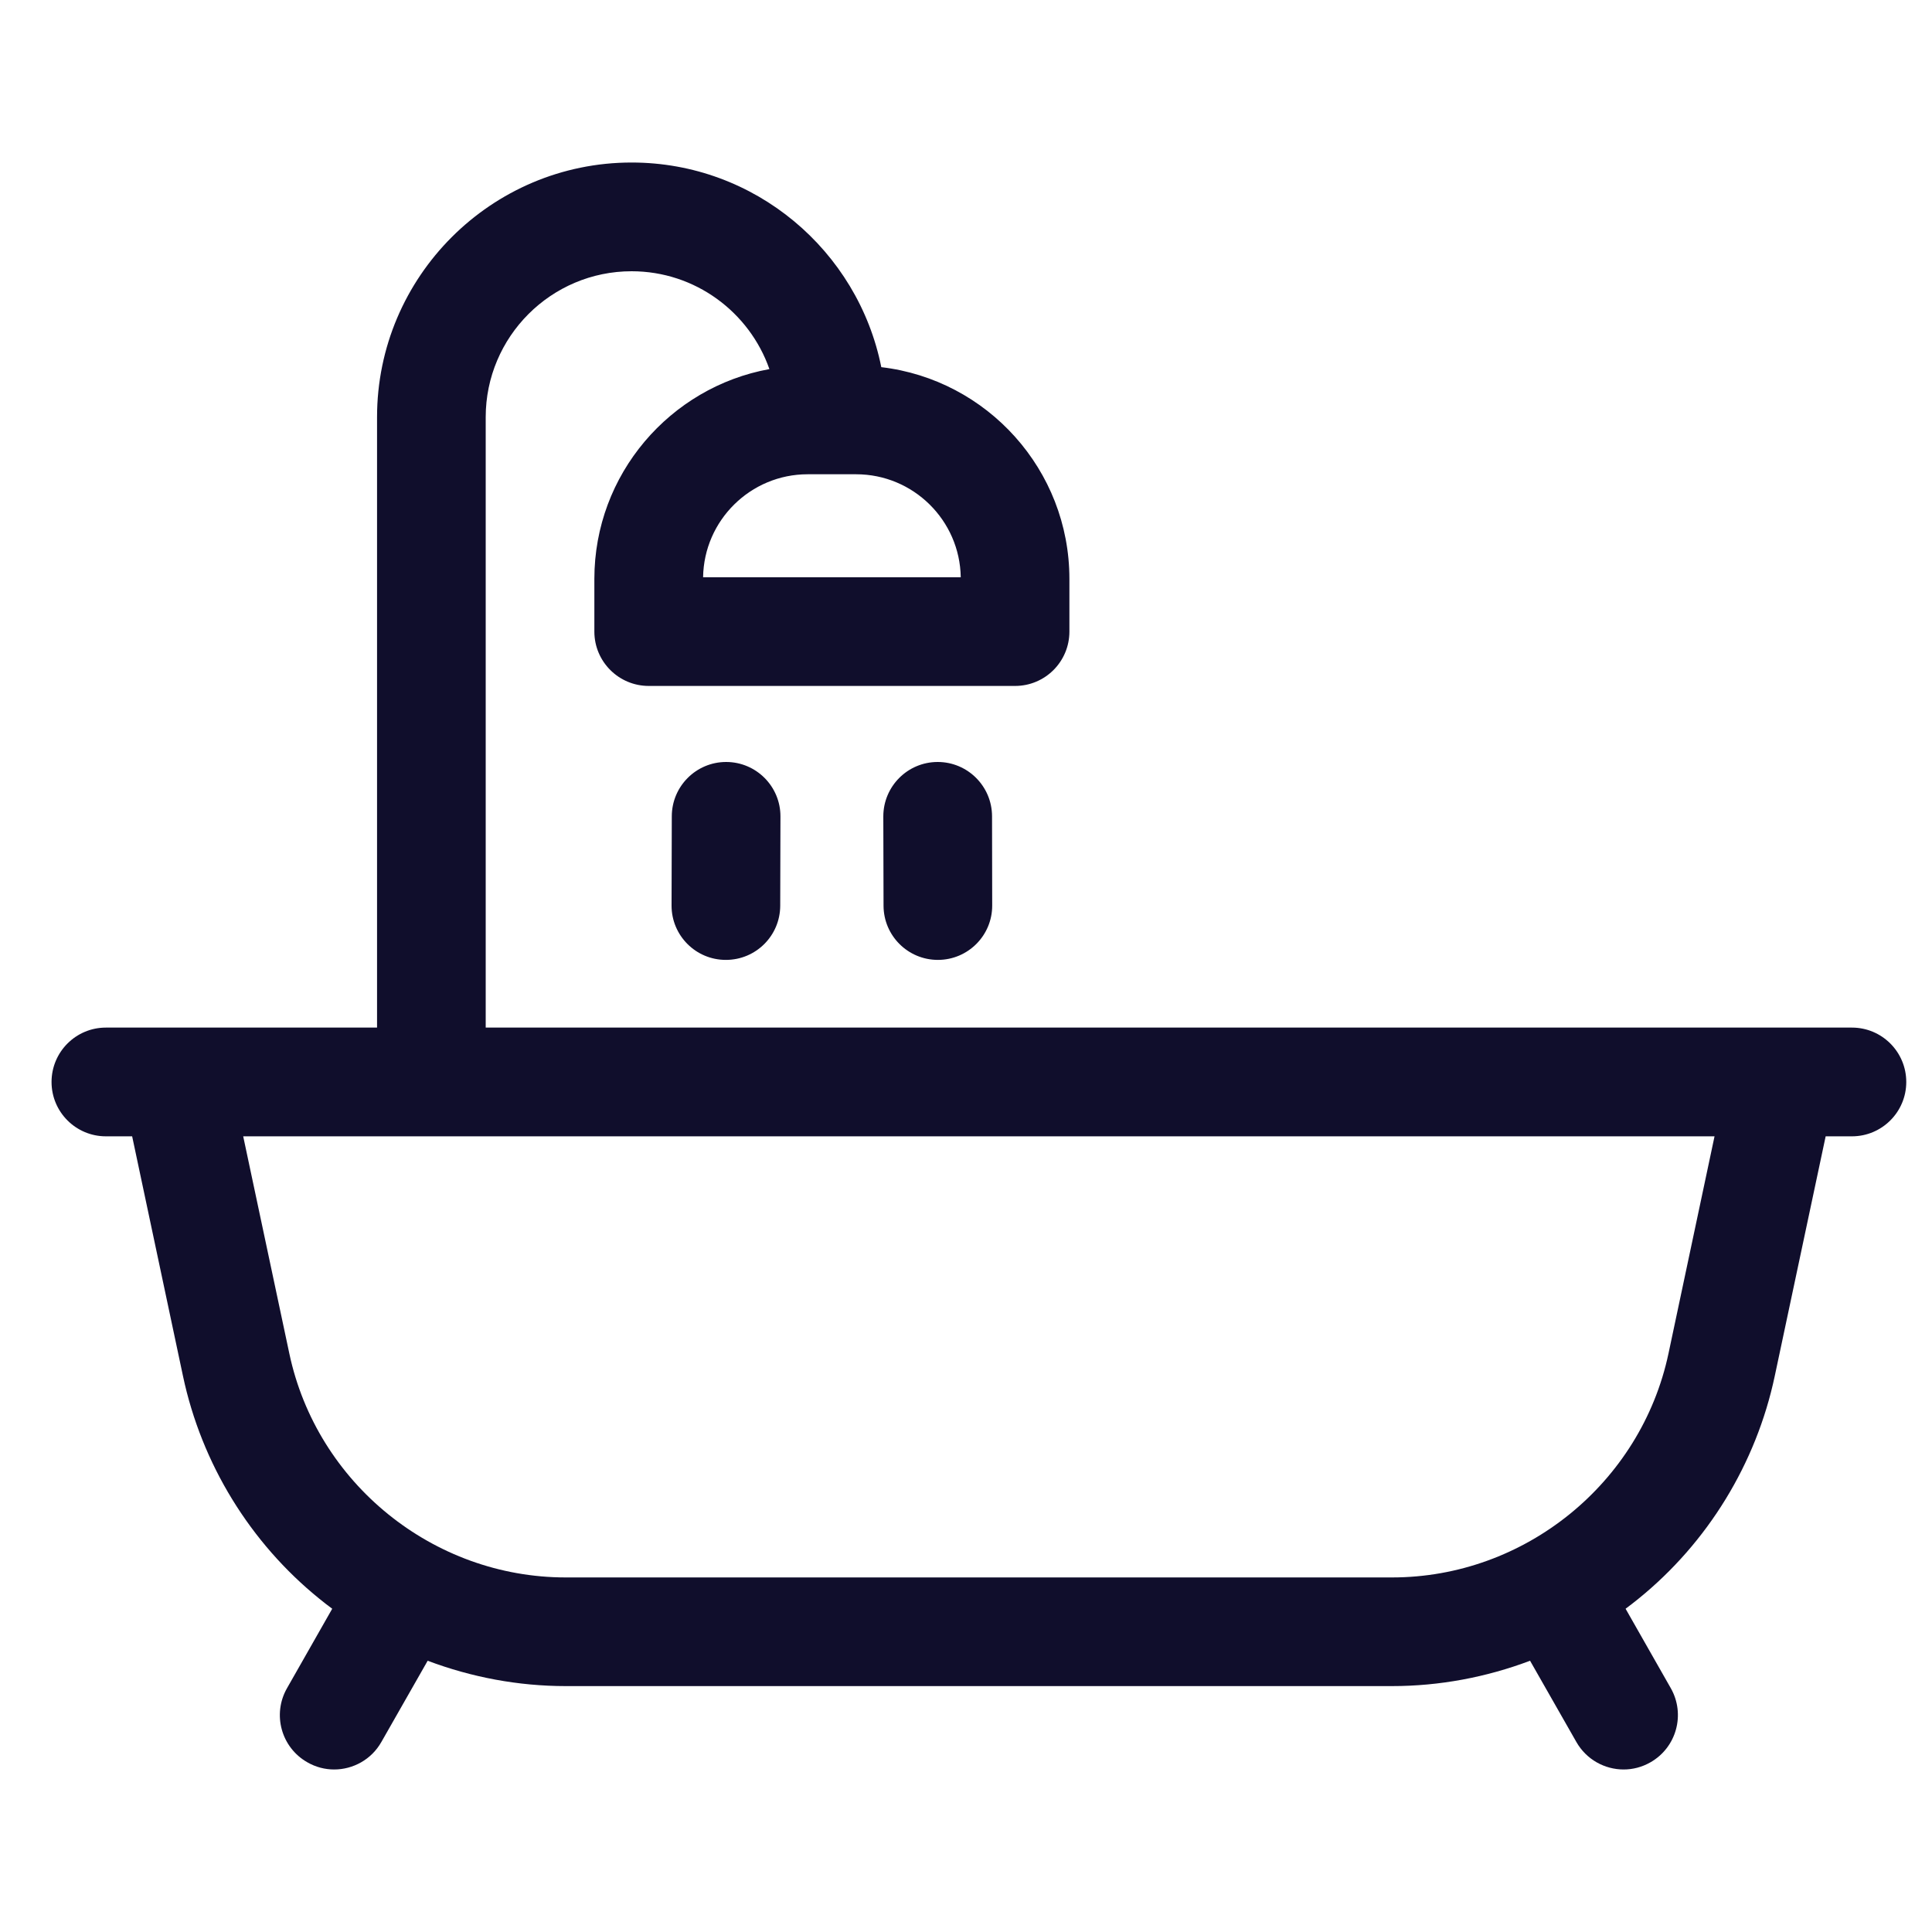 <svg width="25" height="25" viewBox="0 0 25 25" fill="none" xmlns="http://www.w3.org/2000/svg">
<g clip-path="url(#clip0_2366_965)">
<path d="M23.964 13.297H23.054H6.285V5.398C6.285 4.357 7.132 3.51 8.173 3.51C8.997 3.51 9.698 4.04 9.956 4.776C8.67 5.01 7.691 6.138 7.691 7.491V8.173C7.691 8.561 8.006 8.876 8.395 8.876H13.135C13.524 8.876 13.838 8.561 13.838 8.173V7.491C13.838 6.079 12.773 4.912 11.404 4.751C11.102 3.243 9.769 2.103 8.173 2.103C6.357 2.103 4.879 3.581 4.879 5.398V13.297H2.279H1.37C0.982 13.297 0.667 13.612 0.667 14.001C0.667 14.389 0.982 14.704 1.37 14.704H1.71L2.368 17.807C2.608 18.938 3.235 19.962 4.134 20.689C4.188 20.733 4.243 20.776 4.299 20.817L3.714 21.845C3.521 22.183 3.639 22.612 3.977 22.804C4.086 22.867 4.206 22.897 4.324 22.897C4.568 22.897 4.806 22.769 4.935 22.541L5.534 21.49C6.102 21.704 6.707 21.818 7.32 21.818H18.013C18.626 21.818 19.232 21.704 19.799 21.49L20.398 22.541C20.528 22.769 20.765 22.897 21.01 22.897C21.128 22.897 21.247 22.867 21.357 22.804C21.694 22.612 21.812 22.183 21.62 21.845L21.035 20.817C21.09 20.776 21.146 20.733 21.2 20.689C22.098 19.962 22.725 18.938 22.965 17.807L23.624 14.704H23.964C24.352 14.704 24.667 14.389 24.667 14.001C24.667 13.612 24.352 13.297 23.964 13.297ZM12.432 7.47H9.098C9.109 6.733 9.712 6.137 10.451 6.137H11.078C11.818 6.137 12.421 6.733 12.432 7.47ZM21.59 17.515C21.233 19.194 19.729 20.412 18.013 20.412H7.32C5.604 20.412 4.1 19.194 3.744 17.515L3.147 14.704H22.186L21.59 17.515Z" fill="#100E2C"/>
<path d="M12.134 9.86C12.133 9.86 12.133 9.86 12.132 9.86C11.743 9.861 11.43 10.177 11.43 10.565L11.433 11.72C11.434 12.108 11.749 12.421 12.136 12.421H12.138C12.526 12.42 12.84 12.105 12.839 11.717L12.837 10.562C12.836 10.174 12.521 9.86 12.134 9.86Z" fill="#100E2C"/>
<path d="M9.396 9.86C9.009 9.86 8.694 10.174 8.693 10.562L8.69 11.717C8.689 12.105 9.003 12.421 9.392 12.421H9.393C9.781 12.421 10.095 12.108 10.096 11.72L10.099 10.565C10.1 10.177 9.786 9.861 9.398 9.86C9.397 9.86 9.397 9.86 9.396 9.86Z" fill="#100E2C"/>
</g>
<defs>
<clipPath id="clip0_2366_965">
<rect width="24" height="24" fill="white" transform="translate(0.667 0.5)"/>
</clipPath>
</defs>
</svg>
